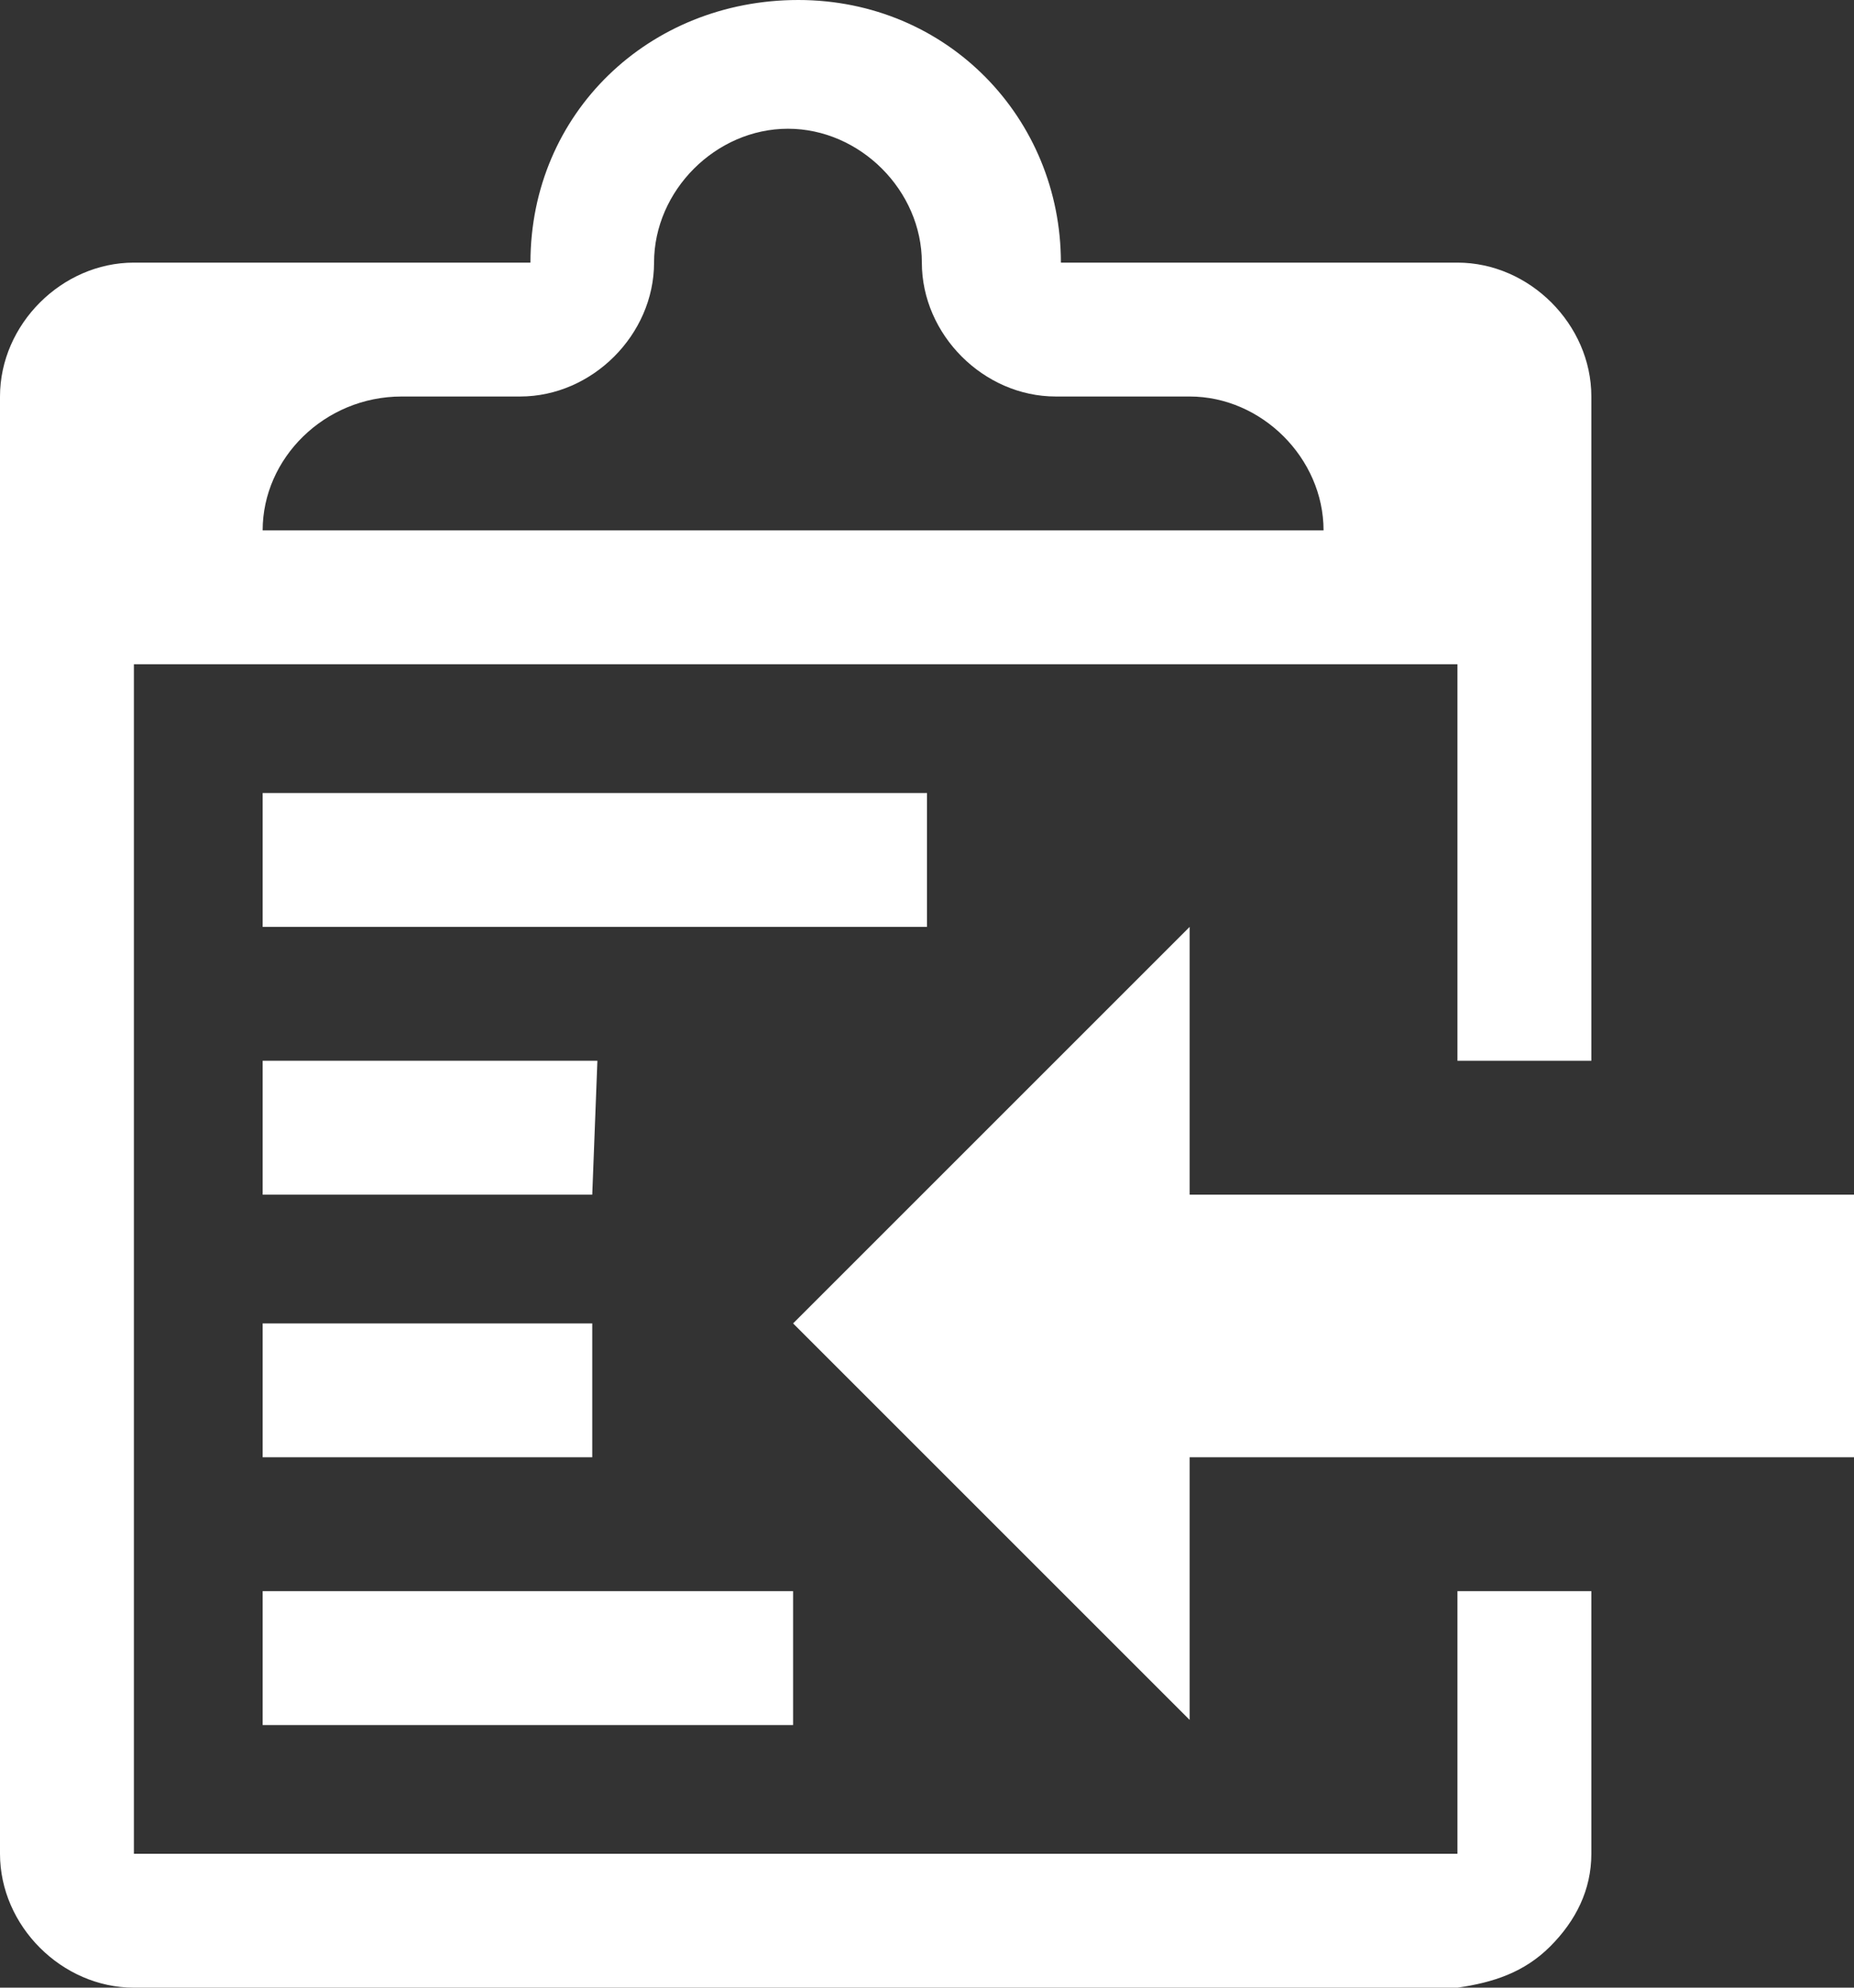 <?xml version="1.0" encoding="utf-8"?>
<!-- Generator: Adobe Illustrator 23.0.1, SVG Export Plug-In . SVG Version: 6.00 Build 0)  -->
<svg version="1.1" id="Layer_1" xmlns="http://www.w3.org/2000/svg" xmlns:xlink="http://www.w3.org/1999/xlink" x="0px" y="0px"
	 viewBox="0 0 36 38.6" style="enable-background:new 0 0 36 38.6;" xml:space="preserve">
<rect x="0" y="0" width="36" height="38.6" fill="#333333" stroke="none"/>
<style type="text/css">
	.st0{fill:#FFFFFF;}
</style>
<path class="st0" d="M5.1,30.9h10.3v2.6H5.1V30.9z M18,15.4H5.1V18H18V15.4z M23.1,23.1V18l-7.7,7.7l7.7,7.7v-5.1H36v-5.1H23.1z
	 M11.6,20.6H5.1v2.6h6.4L11.6,20.6L11.6,20.6z M5.1,28.3h6.4v-2.6H5.1V28.3z M28.3,30.9h2.6V36c0,0.7-0.3,1.3-0.8,1.8
	c-0.5,0.5-1.1,0.7-1.8,0.8H2.6C1.2,38.6,0,37.4,0,36V7.7c0-1.4,1.2-2.6,2.6-2.6h7.7c0-2.9,2.3-5.1,5.2-5.1s5.1,2.3,5.1,5.1h7.7
	c1.4,0,2.6,1.2,2.6,2.6v12.9h-2.6v-7.7H2.6V36h25.7L28.3,30.9L28.3,30.9z M5.1,10.3h20.6c0-1.4-1.2-2.6-2.6-2.6h-2.6
	c-1.4,0-2.6-1.2-2.6-2.6s-1.2-2.6-2.6-2.6s-2.6,1.2-2.6,2.6s-1.2,2.6-2.6,2.6H7.8C6.3,7.7,5.1,8.9,5.1,10.3z"/>
</svg>

